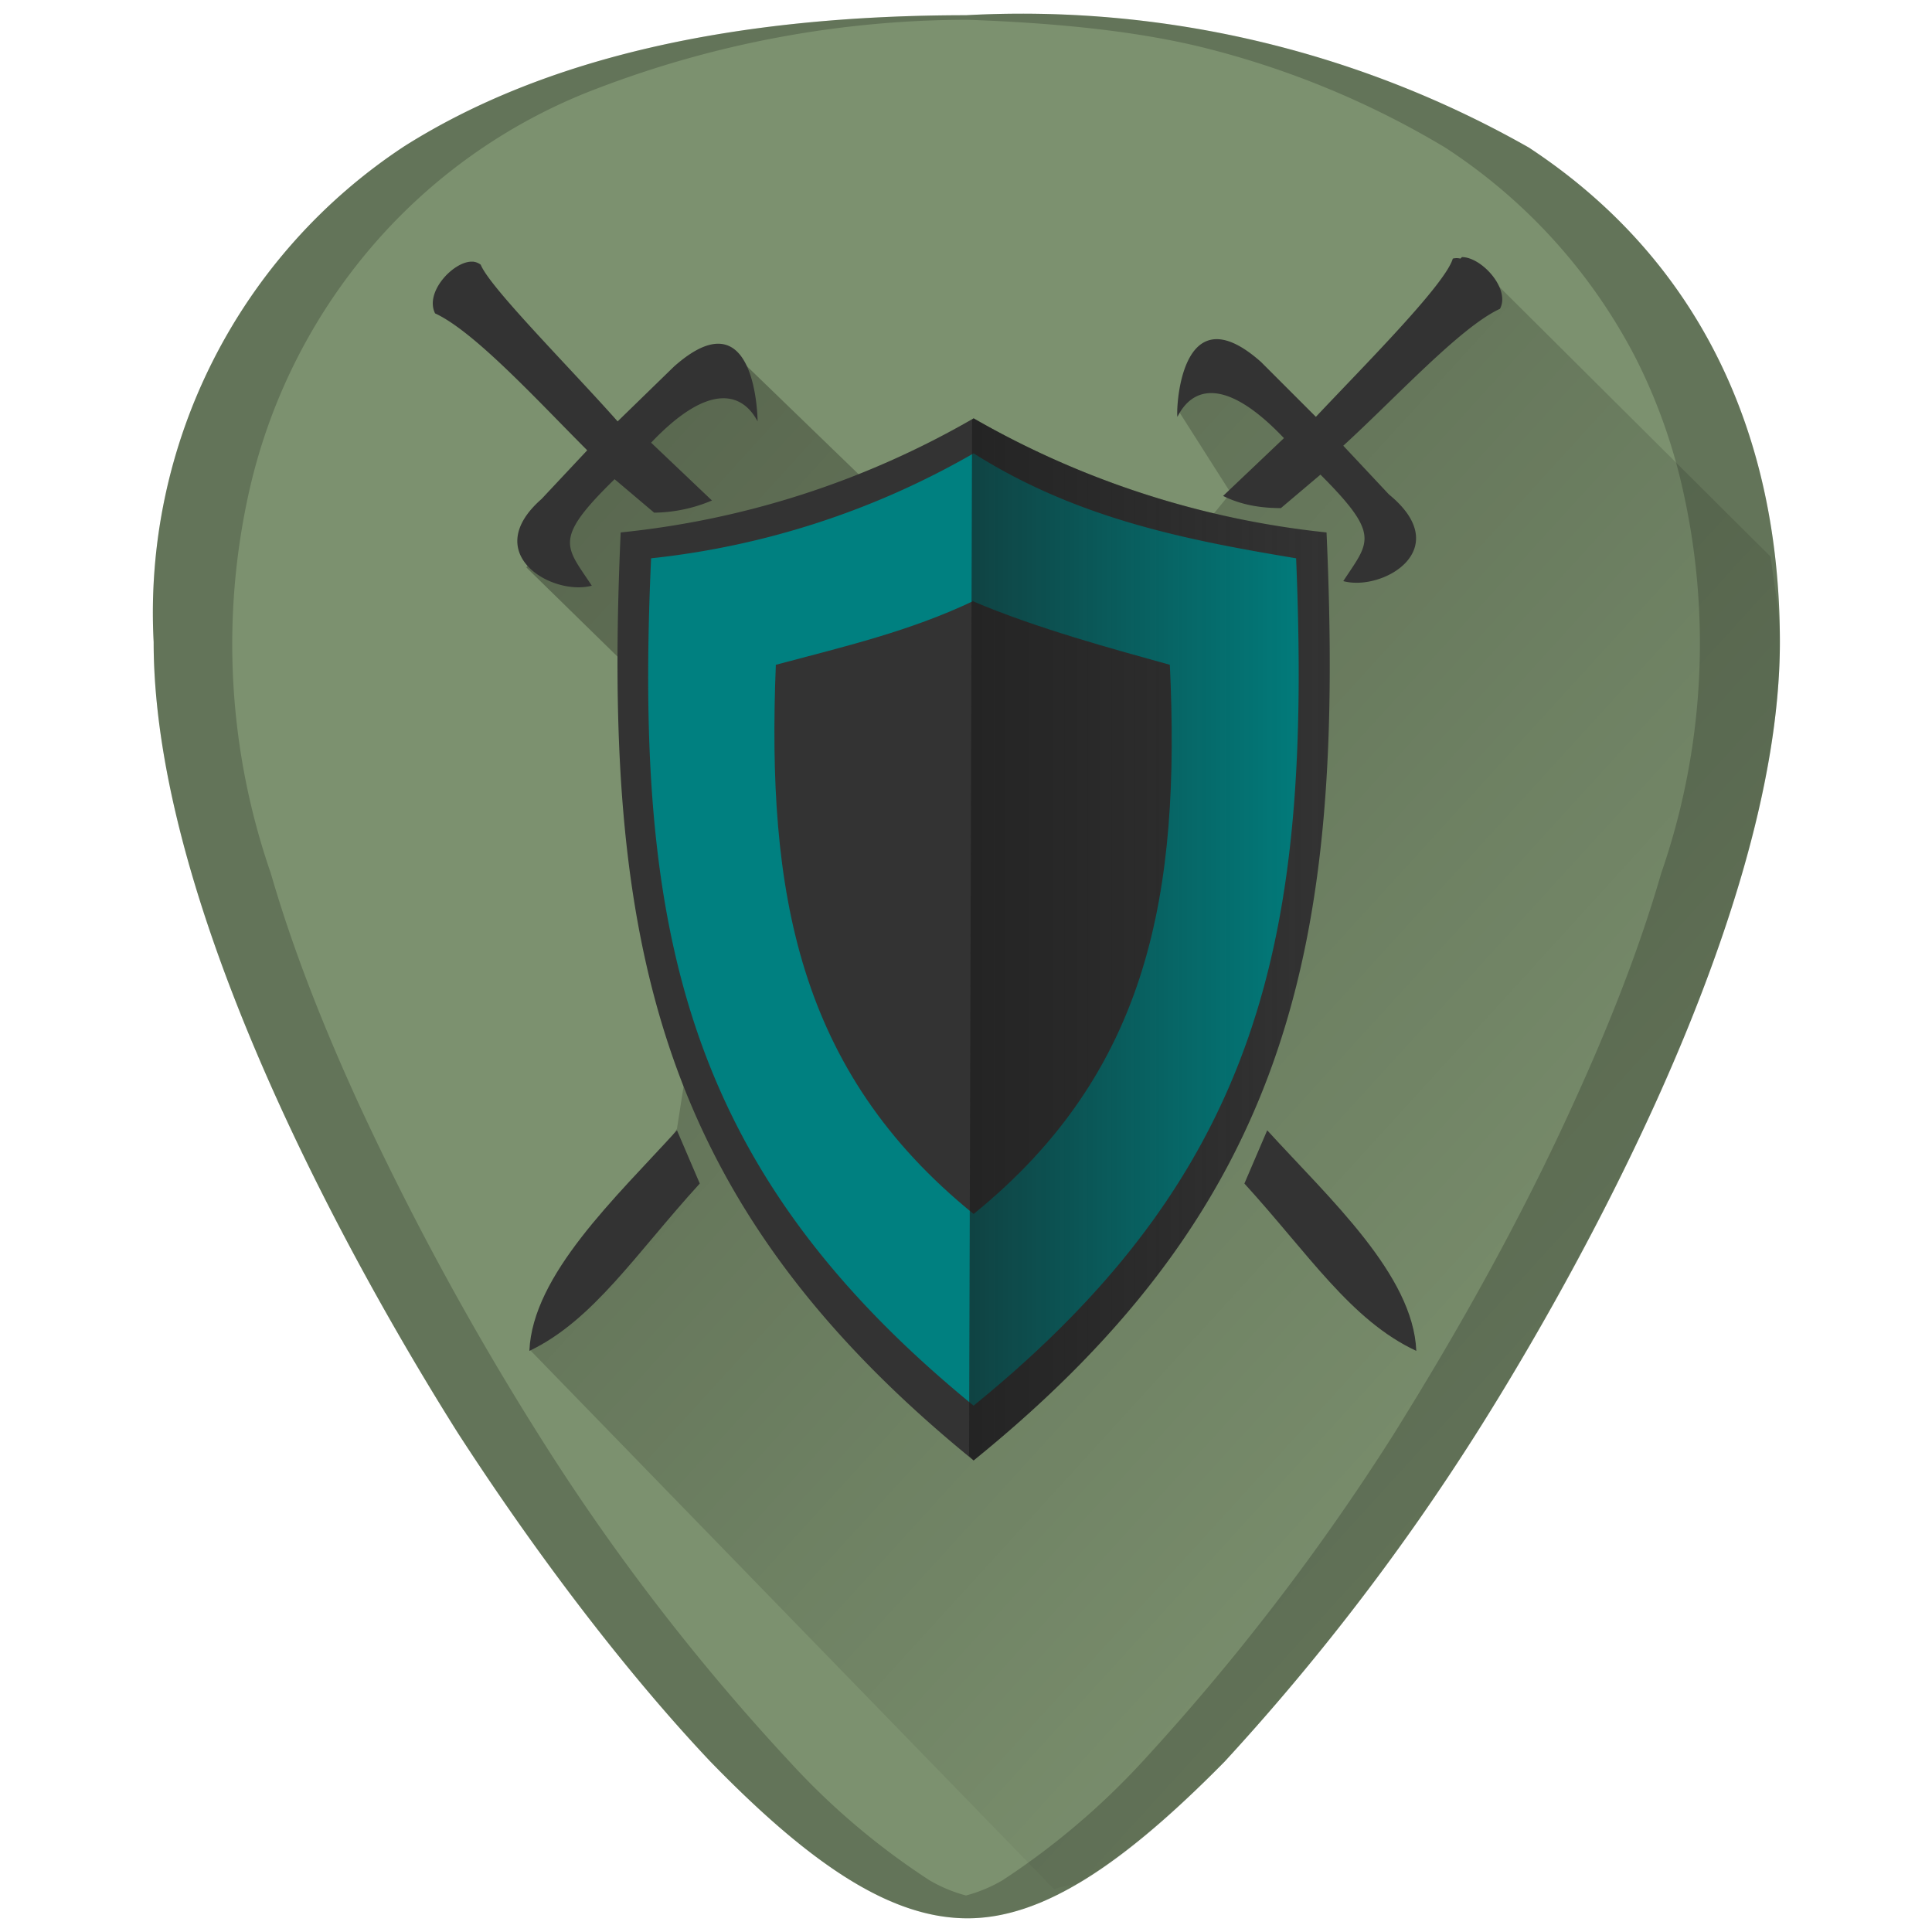 <svg xmlns="http://www.w3.org/2000/svg" xmlns:xlink="http://www.w3.org/1999/xlink" width="48" height="48" viewBox="0 0 12.7 12.7"><defs><linearGradient id="l"><stop stop-color="#553e23" offset="0"/><stop stop-opacity="0" stop-color="#217867" offset="1"/></linearGradient><linearGradient id="k"><stop stop-color="#553e23" offset="0"/><stop stop-opacity="0" stop-color="#2ca089" offset="1"/></linearGradient><linearGradient id="i"><stop stop-color="#553e23" offset="0"/><stop stop-opacity=".02" stop-color="#2ca089" offset="1"/></linearGradient><linearGradient id="j"><stop stop-color="#553e23" offset="0"/><stop stop-opacity=".02" stop-color="#2ca089" offset="1"/></linearGradient><linearGradient id="c"><stop offset="0" stop-color="maroon"/><stop offset="1" stop-color="maroon" stop-opacity="0"/></linearGradient><linearGradient id="b"><stop offset="0" stop-color="maroon"/><stop offset="1" stop-color="maroon" stop-opacity="0"/></linearGradient><linearGradient gradientTransform="matrix(1.25 0 0 1.267 -92.14 -151.08)" gradientUnits="userSpaceOnUse" x2="386.57" y2="540.75" x1="390.57" y1="535.36" id="a"><stop stop-color="#fdbc4b"/><stop stop-color="#dde341" offset="1"/></linearGradient><linearGradient id="d"><stop offset="0" stop-color="#f4d7d7"/><stop offset=".45" stop-color="#c83737"/><stop offset=".64" stop-color="#f55"/><stop offset="1" stop-color="#e9afaf"/></linearGradient><linearGradient id="e"><stop offset="0"/><stop offset="1" stop-opacity="0"/></linearGradient><linearGradient id="f"><stop offset="0" stop-color="#fff"/><stop offset="1" stop-color="#fff" stop-opacity="0"/></linearGradient><linearGradient id="g"><stop offset="0" stop-color="#f5f5f5"/><stop offset="1" stop-color="#f5f5f5" stop-opacity="0"/></linearGradient><linearGradient id="h"><stop offset="0" stop-color="#7e7c80"/><stop offset="1" stop-color="#7e7c80" stop-opacity="0"/></linearGradient><linearGradient id="n"><stop offset="0" stop-color="#553e23"/><stop offset="1" stop-color="#553e23" stop-opacity="0"/></linearGradient><linearGradient id="m"><stop offset="0" stop-color="#553e23" stop-opacity=".55"/><stop offset="1" stop-color="#2ca089" stop-opacity=".01"/></linearGradient><linearGradient id="o"><stop offset="0" stop-color="#d7eef4"/><stop offset=".45" stop-color="#5fbcb5"/><stop offset=".64" stop-color="#5fbcd3"/><stop offset="1" stop-color="#d7eef4"/></linearGradient><linearGradient id="p"><stop offset="0" stop-color="#553e23" stop-opacity=".55"/><stop offset="1" stop-color="#553e23" stop-opacity="0"/></linearGradient><linearGradient xlink:href="#q" id="s" gradientUnits="userSpaceOnUse" gradientTransform="translate(0 -284.3)" x1="1.18" y1="284.58" x2="11.17" y2="293.69"/><linearGradient id="q"><stop offset="0" stop-color="#040000"/><stop offset="1" stop-color="#000005" stop-opacity="0"/></linearGradient><linearGradient gradientTransform="translate(.44 -267.11) scale(.937)" xlink:href="#r" id="t" x1="6.33" y1="291.58" x2="8.86" y2="291.58" gradientUnits="userSpaceOnUse"/><linearGradient id="r"><stop offset="0" stop-color="#1a1a1a"/><stop offset="1" stop-color="#1a1a1a" stop-opacity="0"/></linearGradient></defs><path d="M6.36.1c-1.54 0-2.78.28-3.7.86a3.67 3.67 0 0 0-1.65 3.26c0 1.91 1.54 4.47 2 5.2.55.85 1.14 1.61 1.66 2.16.68.7 1.2 1.03 1.69 1.03.48 0 1-.33 1.69-1.03A15.2 15.2 0 0 0 9.7 9.43c.47-.74 2-3.3 2-5.21 0-1.42-.57-2.54-1.65-3.25A6.75 6.75 0 0 0 6.35.1z" fill="#7c916f"/><path d="M6.93 12.42c.07-.03.13-.02.2-.06.28-.17.58-.43.92-.78A15.2 15.2 0 0 0 9.7 9.43a21 21 0 0 0 1.18-2.17c.22-.48.42-1 .57-1.52.15-.52.25-1.04.25-1.52 0-.2-.04-.38-.06-.56L9.77 1.8l-.63.61-.46.52-.7-.54-.24.3.35.55-.44.54-1.6-.27-1.22-1.18-.3.13-.64.66-.43.61.93.91.26 1.5-.2 1.28-.97 1.45z" opacity=".4" fill="url(#s)"/><path d="M6.36.1c-1.54 0-2.78.28-3.7.86a3.67 3.67 0 0 0-1.65 3.26c0 1.91 1.54 4.47 2 5.2.55.85 1.14 1.61 1.66 2.16.68.7 1.2 1.03 1.69 1.03.48 0 1-.33 1.69-1.03A15.2 15.2 0 0 0 9.7 9.43c.47-.74 2-3.3 2-5.21 0-1.42-.57-2.54-1.65-3.25A6.75 6.75 0 0 0 6.35.1zm0 .03C6.92.15 7.45.2 7.9.31a5.82 5.82 0 0 1 1.6.66 3.65 3.65 0 0 1 1.24 1.36c.14.27.25.57.32.88a4.61 4.61 0 0 1-.14 2.53c-.15.52-.36 1.04-.58 1.52-.44.97-.95 1.8-1.18 2.17a15.2 15.2 0 0 1-1.65 2.15 4.9 4.9 0 0 1-.92.78.96.96 0 0 1-.24.1.96.96 0 0 1-.24-.1 4.76 4.76 0 0 1-.92-.78 14.41 14.41 0 0 1-1.65-2.15 19.2 19.2 0 0 1-1.18-2.17c-.22-.48-.43-1-.58-1.52a4.6 4.6 0 0 1-.14-2.52 3.73 3.73 0 0 1 .84-1.64 3.65 3.65 0 0 1 1.45-1A6.83 6.83 0 0 1 6.36.13z" opacity=".2"/><path d="M6.4 2.75a5.8 5.8 0 0 1-2.32.75c-.12 2.68.23 4.4 2.32 6.1 2.1-1.7 2.44-3.42 2.32-6.1a5.88 5.88 0 0 1-2.32-.75z" fill="#333"/><path d="M9.6 1.7a.1.1 0 0 0-.05 0c-.05.17-.58.7-.9 1.04l-.36-.36c-.54-.48-.56.34-.55.36.1-.2.32-.26.7.14l-.4.38c.12.06.25.08.38.08l.26-.22c.4.4.32.44.15.7.26.07.74-.21.3-.57l-.3-.32c.35-.32.77-.78 1.03-.9.07-.13-.12-.34-.25-.34zm-6.5.02c-.12 0-.31.2-.24.34.26.12.68.58 1 .9l-.3.32c-.41.36.07.64.33.57-.17-.26-.26-.3.15-.7l.26.22a1 1 0 0 0 .38-.08l-.4-.38c.38-.4.6-.33.7-.14 0-.02-.01-.84-.55-.36l-.37.36c-.31-.35-.84-.88-.9-1.03a.1.1 0 0 0-.05-.02z" fill="#333"/><path d="M6.4 2.98c.68.43 1.4.57 2.12.69.1 2.44-.2 4.01-2.12 5.57C4.49 7.68 4.17 6.1 4.28 3.67a5.38 5.38 0 0 0 2.12-.69z" fill="teal"/><path d="M6.4 3.95c-.42.2-.85.3-1.3.42-.06 1.49.14 2.67 1.3 3.61 1.16-.94 1.36-2.12 1.29-3.61-.36-.1-.88-.24-1.3-.42zM4.45 7.43c-.4.44-.95.95-.97 1.45.42-.2.7-.64 1.12-1.1zm3.88 0l-.15.35c.42.46.7.9 1.13 1.1-.02-.5-.57-1-.98-1.45z" fill="#333"/><path d="M6.39 2.76l-.02 6.81.03.03c2.1-1.7 2.44-3.42 2.32-6.1a5.88 5.88 0 0 1-2.32-.75z" opacity=".6" fill="url(#t)"/></svg>